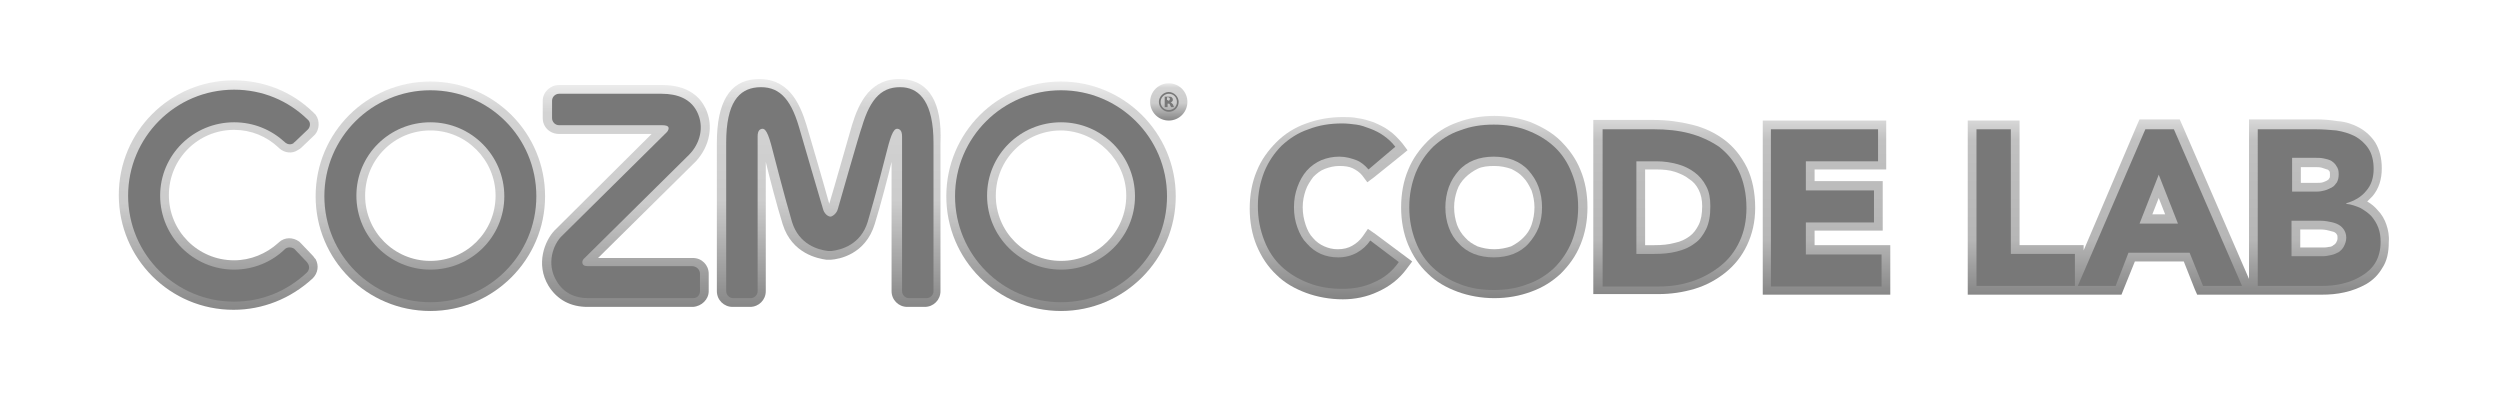 <?xml version="1.0" encoding="utf-8"?>
<!-- Generator: Adobe Illustrator 20.1.0, SVG Export Plug-In . SVG Version: 6.00 Build 0)  -->
<svg version="1.1" id="Logo" xmlns="http://www.w3.org/2000/svg" xmlns:xlink="http://www.w3.org/1999/xlink" x="0px" y="0px"
	 viewBox="0 0 429.3 68.2" style="enable-background:new 0 0 429.3 68.2;" xml:space="preserve">
<style type="text/css">
	.st0{opacity:0.7;}
	.st1{fill:url(#SVGID_1_);}
	.st2{fill:url(#SVGID_2_);}
	.st3{fill:url(#SVGID_3_);}
	.st4{fill:url(#SVGID_4_);}
	.st5{fill:url(#SVGID_5_);}
	.st6{fill:url(#SVGID_6_);}
	.st7{fill:#787878;}
	.st8{fill:url(#SVGID_7_);}
	.st9{fill:url(#SVGID_8_);}
	.st10{fill:url(#SVGID_9_);}
	.st11{fill:url(#SVGID_10_);}
	.st12{fill:url(#SVGID_11_);}
</style>
<g class="st0">
	<linearGradient id="SVGID_1_" gradientUnits="userSpaceOnUse" x1="73.914" y1="13.97" x2="73.914" y2="53.325">
		<stop  offset="0" style="stop-color:#E3E3E3"/>
		<stop  offset="0.123" style="stop-color:#C1C1C1"/>
		<stop  offset="0.534" style="stop-color:#B6B6B6"/>
		<stop  offset="1" style="stop-color:#545454"/>
	</linearGradient>
	<path class="st1" d="M73.9,14c-10.9,0-19.7,8.8-19.7,19.7c0,10.9,8.8,19.7,19.7,19.7c10.8,0,19.7-8.8,19.7-19.7
		C93.6,22.8,84.8,14,73.9,14z M85.1,33.6c0,6.2-5,11.2-11.2,11.2s-11.2-5-11.2-11.2c0-6.2,5-11.2,11.2-11.2S85.1,27.5,85.1,33.6z"/>
	<linearGradient id="SVGID_2_" gradientUnits="userSpaceOnUse" x1="182.188" y1="13.97" x2="182.188" y2="53.325">
		<stop  offset="0" style="stop-color:#E3E3E3"/>
		<stop  offset="0.123" style="stop-color:#C1C1C1"/>
		<stop  offset="0.534" style="stop-color:#B6B6B6"/>
		<stop  offset="1" style="stop-color:#545454"/>
	</linearGradient>
	<path class="st2" d="M182.2,14c-10.9,0-19.7,8.8-19.7,19.7c0,10.9,8.8,19.7,19.7,19.7c10.8,0,19.7-8.8,19.7-19.7
		C201.9,22.8,193,14,182.2,14z M193.4,33.6c0,6.2-5,11.2-11.2,11.2c-6.2,0-11.2-5-11.2-11.2c0-6.2,5-11.2,11.2-11.2
		C188.3,22.5,193.4,27.5,193.4,33.6z"/>
	<linearGradient id="SVGID_3_" gradientUnits="userSpaceOnUse" x1="107.477" y1="14.555" x2="107.477" y2="52.741">
		<stop  offset="0" style="stop-color:#E3E3E3"/>
		<stop  offset="0.123" style="stop-color:#C1C1C1"/>
		<stop  offset="0.534" style="stop-color:#B6B6B6"/>
		<stop  offset="1" style="stop-color:#545454"/>
	</linearGradient>
	<path class="st3" d="M121.1,18.5c-0.9-1.8-2.9-3.9-7.4-3.9c0,0,0,0,0,0H96c-1.5,0-2.8,1.2-2.8,2.7v3c0,1.5,1.2,2.7,2.8,2.7h15.9
		L95.2,39.6c-1.6,1.7-3.3,5.7-1,9.5c1.5,2.4,3.8,3.6,6.7,3.6l18.1,0c1.5-0.1,2.7-1.3,2.7-2.7v-3c0-1.5-1.2-2.7-2.7-2.7l-16.3,0
		l16.8-16.6C121.9,25.1,122.6,21.5,121.1,18.5z"/>
	<linearGradient id="SVGID_4_" gradientUnits="userSpaceOnUse" x1="142.423" y1="13.538" x2="142.423" y2="52.741">
		<stop  offset="0" style="stop-color:#E3E3E3"/>
		<stop  offset="0.123" style="stop-color:#C1C1C1"/>
		<stop  offset="0.534" style="stop-color:#B6B6B6"/>
		<stop  offset="1" style="stop-color:#545454"/>
	</linearGradient>
	<path class="st4" d="M155.1,13.6c-5.6-0.4-7.6,4-8.8,7.9c-0.3,1-3.1,10.9-3.9,13.5c-0.7-2.6-3.6-12.5-3.9-13.5
		c-1.2-3.9-3.2-8.3-8.8-7.9c-4.4,0.3-6.6,4-6.6,10.9V50c0,1.5,1.2,2.7,2.7,2.7h3c1.5,0,2.7-1.2,2.7-2.7V27.8
		c0.6,2.5,1.9,7.5,2.9,10.7c1.6,5.1,6.1,5.9,7.5,6.1c0.3,0,0.5,0,0.8,0c1.4-0.1,5.9-0.9,7.5-6.1c1-3.2,2.3-8.2,2.9-10.7V50
		c0,1.5,1.2,2.7,2.7,2.7h3c1.5,0,2.7-1.2,2.7-2.7V24.5C161.8,17.6,159.5,13.9,155.1,13.6z"/>
	<linearGradient id="SVGID_5_" gradientUnits="userSpaceOnUse" x1="200.737" y1="14.276" x2="200.737" y2="20.676">
		<stop  offset="0" style="stop-color:#E3E3E3"/>
		<stop  offset="0.123" style="stop-color:#C1C1C1"/>
		<stop  offset="0.534" style="stop-color:#B6B6B6"/>
		<stop  offset="1" style="stop-color:#545454"/>
	</linearGradient>
	<circle class="st5" cx="200.7" cy="17.5" r="3.2"/>
	<linearGradient id="SVGID_6_" gradientUnits="userSpaceOnUse" x1="37.57" y1="13.97" x2="37.57" y2="53.325">
		<stop  offset="0" style="stop-color:#E3E3E3"/>
		<stop  offset="0.123" style="stop-color:#C1C1C1"/>
		<stop  offset="0.534" style="stop-color:#B6B6B6"/>
		<stop  offset="1" style="stop-color:#545454"/>
	</linearGradient>
	<path class="st6" d="M53.8,44l-2.1-2.2c-0.1-0.1-0.2-0.2-0.3-0.3c-1.1-0.8-2.5-0.8-3.5,0.1c0,0,0,0-0.1,0.1c-2.1,1.9-4.8,3-7.6,3
		c-6.2,0-11.2-5-11.2-11.2c0-6.2,5-11.2,11.2-11.2c2.9,0,5.6,1.1,7.7,3.1c0,0,0.1,0.1,0.1,0.1c0.9,0.8,2.2,0.9,3.1,0.3
		c0.2-0.1,0.5-0.3,0.6-0.4l2.2-2.1c0.1-0.1,0.1-0.1,0.2-0.2c0.7-0.8,0.9-2.3,0.1-3.4c-0.1-0.1-0.2-0.2-0.4-0.4
		c-3.7-3.6-8.5-5.5-13.7-5.5c-10.9,0-19.7,8.8-19.7,19.7c0,10.9,8.8,19.7,19.7,19.7c5,0,9.8-1.9,13.6-5.4c0.9-0.9,1.1-2.2,0.5-3.3
		C54.1,44.4,53.9,44.2,53.8,44z"/>
</g>
<path class="st7" d="M73.9,46.3c-7,0-12.7-5.7-12.7-12.7S66.9,21,73.9,21c7,0,12.7,5.7,12.7,12.7S80.9,46.3,73.9,46.3 M73.9,15.5
	c-10,0-18.2,8.1-18.2,18.2c0,10,8.1,18.2,18.2,18.2c10,0,18.2-8.1,18.2-18.2C92.1,23.6,84,15.5,73.9,15.5"/>
<path class="st7" d="M182.2,46.3c-7,0-12.7-5.7-12.7-12.7S175.2,21,182.2,21c7,0,12.7,5.7,12.7,12.7S189.2,46.3,182.2,46.3
	 M182.2,15.5c-10,0-18.2,8.1-18.2,18.2c0,10,8.1,18.2,18.2,18.2c10,0,18.2-8.1,18.2-18.2C200.4,23.6,192.2,15.5,182.2,15.5"/>
<path class="st7" d="M120.2,47v3c0,0.7-0.5,1.2-1.2,1.2h-18c-2.3,0-4.2-0.9-5.4-2.9c-1.9-3.1-0.5-6.4,0.8-7.7l18.1-17.9
	c0,0,0.4-0.4,0.3-0.8c-0.1-0.3-0.5-0.4-1.1-0.4H96c-0.7,0-1.2-0.6-1.2-1.2v-3c0-0.7,0.6-1.2,1.2-1.2h17.6c2.8,0,5,0.9,6.1,3.1
	c1.3,2.6,0.5,5.5-1.4,7.4l-17.9,17.7c0,0-0.4,0.3-0.4,0.7c0,0.5,0.3,0.7,0.9,0.7h17.9C119.6,45.7,120.2,46.3,120.2,47"/>
<path class="st7" d="M160.3,24.5V50c0,0.7-0.6,1.2-1.2,1.2h-3c-0.7,0-1.2-0.6-1.2-1.2V23.4c0-0.5-0.1-1-0.5-1.2
	c-0.8-0.4-1.3,0.5-2.1,3.7c0,0-2,7.9-3.3,12.2c-1.2,3.9-4.5,4.8-6.2,5c-0.1,0-0.2,0-0.3,0c-0.1,0-0.2,0-0.3,0c-1.7-0.2-5-1.1-6.2-5
	c-1.3-4.4-3.3-12.2-3.3-12.2c-0.8-3.2-1.3-4.1-2.1-3.7c-0.4,0.2-0.5,0.7-0.5,1.2V50c0,0.7-0.6,1.2-1.2,1.2h-3
	c-0.7,0-1.2-0.6-1.2-1.2V24.5c0-6.9,2.2-9.2,5.3-9.5c3.6-0.3,5.7,1.7,7.2,6.8c0.3,1.1,4.1,14,4.1,14c0.2,0.9,0.9,1.4,1.3,1.4
	c0.3,0,1.1-0.5,1.3-1.4c0,0,3.7-13,4.1-14c1.5-5.1,3.6-7.1,7.2-6.8C158,15.3,160.3,17.7,160.3,24.5z"/>
<g id="circle3">
	<path class="st7" d="M200.7,19.2c-0.9,0-1.7-0.8-1.7-1.7c0-0.9,0.8-1.7,1.7-1.7c0.9,0,1.7,0.8,1.7,1.7
		C202.4,18.4,201.7,19.2,200.7,19.2z M200.7,16.1c-0.7,0-1.4,0.6-1.4,1.4s0.6,1.4,1.4,1.4s1.4-0.6,1.4-1.4S201.5,16.1,200.7,16.1z"
		/>
</g>
<path id="text3175" class="st7" d="M200.6,17.3c0.1,0,0.2,0,0.2-0.1c0,0,0.1-0.1,0.1-0.2c0-0.1,0-0.1-0.1-0.2c0,0-0.1-0.1-0.2-0.1
	h-0.2v0.5H200.6 M200.5,17.7v0.7H200v-1.8h0.7c0.2,0,0.4,0,0.5,0.1c0.1,0.1,0.2,0.2,0.2,0.4c0,0.1,0,0.2-0.1,0.3
	c-0.1,0.1-0.1,0.1-0.3,0.2c0.1,0,0.1,0,0.2,0.1c0.1,0.1,0.1,0.1,0.2,0.2l0.2,0.5h-0.5l-0.2-0.4c0-0.1-0.1-0.1-0.1-0.2
	c0,0-0.1,0-0.2,0H200.5"/>
<path class="st7" d="M27.5,33.6c0,7,5.7,12.7,12.7,12.7c3.3,0,6.4-1.3,8.6-3.4c0,0,0,0,0.1-0.1c0.4-0.4,1.1-0.4,1.6-0.1
	c0,0,0.1,0.1,0.1,0.1l2.1,2.2c0.1,0.1,0.1,0.2,0.2,0.3c0.3,0.5,0.2,1.1-0.2,1.5c0,0,0,0,0,0c-3.3,3.1-7.6,5-12.5,5
	c-10,0-18.2-8.1-18.2-18.2c0-10,8.1-18.2,18.2-18.2c4.9,0,9.3,1.9,12.6,5.1c0.1,0.1,0.1,0.1,0.2,0.2c0.4,0.5,0.2,1.2-0.1,1.5
	c0,0-0.1,0.1-0.1,0.1l-2.2,2.1c0,0-0.2,0.1-0.2,0.2c-0.5,0.3-1,0.2-1.4-0.1c0,0-0.1-0.1-0.1-0.1c-2.3-2.1-5.3-3.4-8.7-3.4
	C33.2,21,27.5,26.6,27.5,33.6"/>
<g>
	<g>
		<linearGradient id="SVGID_7_" gradientUnits="userSpaceOnUse" x1="228.415" y1="18.877" x2="228.415" y2="60.788">
			<stop  offset="0" style="stop-color:#E3E3E3"/>
			<stop  offset="0.123" style="stop-color:#C1C1C1"/>
			<stop  offset="0.534" style="stop-color:#B6B6B6"/>
			<stop  offset="1" style="stop-color:#545454"/>
		</linearGradient>
		<path class="st8" d="M236.2,40.2l-1.3-0.9l-0.9,1.3c-0.5,0.7-1.1,1.2-1.8,1.6c-0.7,0.4-1.5,0.6-2.5,0.6c-0.9,0-1.6-0.2-2.3-0.5
			c-0.7-0.3-1.4-0.8-1.9-1.4c-0.6-0.6-1-1.4-1.3-2.3c-0.3-0.9-0.5-1.9-0.5-3c0-1.1,0.2-2,0.5-2.9c0.3-0.9,0.8-1.6,1.3-2.3
			c0.6-0.6,1.2-1.1,2-1.4c0.8-0.3,1.6-0.5,2.5-0.5c0.9,0,1.7,0.1,2.3,0.4c0.6,0.3,1.2,0.7,1.6,1.2l0.9,1.2l1.2-0.9l4.6-3.7l1.1-0.9
			l-0.9-1.2c-0.7-0.8-1.4-1.6-2.3-2.2c-0.8-0.6-1.7-1-2.6-1.4c-0.9-0.3-1.8-0.6-2.7-0.7c-0.9-0.2-1.8-0.2-2.6-0.2
			c-2.3,0-4.4,0.4-6.3,1.1c-2,0.7-3.7,1.8-5.1,3.2c-1.4,1.4-2.6,3-3.4,5c-0.8,1.9-1.2,4.1-1.2,6.4s0.4,4.5,1.2,6.4
			c0.8,1.9,1.9,3.6,3.4,5c1.4,1.4,3.2,2.4,5.1,3.1c1.9,0.7,4.1,1.1,6.3,1.1c2,0,4.1-0.4,6-1.3c2-0.9,3.7-2.2,5-4l0.9-1.2l-1.2-0.9
			L236.2,40.2z"/>
		<linearGradient id="SVGID_8_" gradientUnits="userSpaceOnUse" x1="256.553" y1="18.877" x2="256.553" y2="60.788">
			<stop  offset="0" style="stop-color:#E3E3E3"/>
			<stop  offset="0.123" style="stop-color:#C1C1C1"/>
			<stop  offset="0.534" style="stop-color:#B6B6B6"/>
			<stop  offset="1" style="stop-color:#545454"/>
		</linearGradient>
		<path class="st9" d="M268,24.2c-1.4-1.4-3.2-2.4-5.1-3.2c-1.9-0.7-4.1-1.1-6.3-1.1c-2.3,0-4.4,0.4-6.3,1.1c-2,0.7-3.7,1.8-5.1,3.2
			c-1.4,1.4-2.6,3-3.4,5c-0.8,1.9-1.2,4.1-1.2,6.4s0.4,4.5,1.2,6.4c0.8,1.9,1.9,3.6,3.4,5c1.4,1.4,3.2,2.4,5.1,3.1
			c1.9,0.7,4.1,1.1,6.3,1.1c2.3,0,4.4-0.4,6.3-1.1c2-0.7,3.7-1.8,5.1-3.1c1.4-1.4,2.6-3,3.4-5c0.8-1.9,1.2-4.1,1.2-6.4
			s-0.4-4.5-1.2-6.4C270.6,27.2,269.4,25.6,268,24.2z M256.6,42.8c-1.1,0-2-0.2-2.9-0.5c-0.8-0.4-1.5-0.8-2.1-1.5
			c-0.6-0.6-1.1-1.4-1.4-2.2c-0.3-0.9-0.5-1.9-0.5-3c0-1.1,0.2-2,0.5-2.9c0.3-0.9,0.8-1.6,1.4-2.2c0.6-0.6,1.3-1.1,2.1-1.5
			c0.8-0.4,1.8-0.5,2.9-0.5c1.1,0,2,0.2,2.9,0.5c0.8,0.4,1.5,0.8,2.1,1.5c0.6,0.6,1,1.4,1.4,2.2c0.3,0.9,0.5,1.9,0.5,2.9
			c0,1.1-0.2,2.1-0.5,3c-0.3,0.9-0.8,1.6-1.4,2.2c-0.6,0.6-1.3,1.1-2.1,1.5C258.6,42.6,257.6,42.8,256.6,42.8z"/>
		<linearGradient id="SVGID_9_" gradientUnits="userSpaceOnUse" x1="287.503" y1="18.877" x2="287.503" y2="60.788">
			<stop  offset="0" style="stop-color:#E3E3E3"/>
			<stop  offset="0.123" style="stop-color:#C1C1C1"/>
			<stop  offset="0.534" style="stop-color:#B6B6B6"/>
			<stop  offset="1" style="stop-color:#545454"/>
		</linearGradient>
		<path class="st10" d="M296.1,24c-1.6-1.2-3.5-2.1-5.6-2.6c-2-0.5-4.2-0.8-6.5-0.8h-8.9h-1.5v1.5v26.9v1.5h1.5h9.7
			c2.1,0,4.2-0.3,6.2-0.9c2-0.6,3.8-1.6,5.3-2.8c1.6-1.3,2.8-2.8,3.7-4.7c0.9-1.9,1.4-4,1.4-6.4c0-2.7-0.5-5-1.4-6.9
			C299,26.8,297.7,25.2,296.1,24z M291.7,32.6c0.4,0.8,0.6,1.7,0.6,2.8c0,1.3-0.2,2.4-0.6,3.2c-0.4,0.8-0.9,1.5-1.6,2
			c-0.7,0.5-1.5,0.9-2.5,1.1c-1.1,0.3-2.2,0.4-3.5,0.4h-1.6v-13h2c1.1,0,2.2,0.1,3.1,0.4c0.9,0.3,1.8,0.7,2.4,1.2
			C290.8,31.2,291.3,31.8,291.7,32.6z"/>
		<linearGradient id="SVGID_10_" gradientUnits="userSpaceOnUse" x1="313.646" y1="18.877" x2="313.646" y2="60.788">
			<stop  offset="0" style="stop-color:#E3E3E3"/>
			<stop  offset="0.123" style="stop-color:#C1C1C1"/>
			<stop  offset="0.534" style="stop-color:#B6B6B6"/>
			<stop  offset="1" style="stop-color:#545454"/>
		</linearGradient>
		<polygon class="st11" points="311.6,42.1 311.6,39.6 321.8,39.6 323.3,39.6 323.3,38.1 323.3,32.6 323.3,31.1 321.8,31.1 
			311.6,31.1 311.6,29.1 322.4,29.1 323.9,29.1 323.9,27.6 323.9,22.2 323.9,20.7 322.4,20.7 304.2,20.7 302.7,20.7 302.7,22.2 
			302.7,49.1 302.7,50.6 304.2,50.6 323.1,50.6 324.6,50.6 324.6,49.1 324.6,43.6 324.6,42.1 323.1,42.1 		"/>
		<linearGradient id="SVGID_11_" gradientUnits="userSpaceOnUse" x1="374.084" y1="18.877" x2="374.084" y2="60.788">
			<stop  offset="0" style="stop-color:#E3E3E3"/>
			<stop  offset="0.123" style="stop-color:#C1C1C1"/>
			<stop  offset="0.534" style="stop-color:#B6B6B6"/>
			<stop  offset="1" style="stop-color:#545454"/>
		</linearGradient>
		<path class="st12" d="M409.8,38.6c-0.3-0.9-0.8-1.8-1.5-2.5c-0.5-0.6-1.1-1.1-1.8-1.5c0.3-0.3,0.6-0.6,0.9-0.9
			c1.1-1.3,1.6-2.9,1.6-4.8c0-1.8-0.4-3.2-1.1-4.4c-0.7-1.1-1.7-2-2.8-2.6c-1.1-0.6-2.3-1-3.7-1.1c-1.2-0.2-2.5-0.3-3.7-0.3h-10
			h-1.5v1.5v25.9l-11.5-26.5l-0.4-0.9h-1h-4.9h-1l-0.4,0.9L357.8,43v-0.9h-1.5h-9.5V22.2v-1.5h-1.5h-5.9h-1.5v1.5v26.9v1.5h1.5h15.1
			h1.8h0.5h1h5.5h1l0.4-1l1.9-4.7h8.4l1.9,4.8l0.4,0.9h1h6.7h1.2h1.1h0.4h11c1.3,0,2.6-0.1,3.9-0.4c1.4-0.3,2.6-0.8,3.7-1.4
			c1.2-0.7,2.1-1.6,2.8-2.8c0.8-1.2,1.1-2.7,1.1-4.4C410.3,40.5,410.1,39.5,409.8,38.6z M369.6,36.8l1.1-2.8l1.1,2.8H369.6z
			 M400,29.4c0.1,0.1,0.1,0.3,0.1,0.6c0,0.3,0,0.5-0.1,0.6c-0.1,0.2-0.2,0.3-0.4,0.4c-0.2,0.1-0.4,0.2-0.7,0.3
			c-0.3,0.1-0.7,0.1-1,0.1h-2.8v-2.7h2.5c0.4,0,0.7,0,1.1,0.1c0.3,0.1,0.6,0.2,0.9,0.3C399.8,29.1,399.9,29.3,400,29.4z M395.1,39.4
			h3c0.4,0,0.9,0,1.4,0.1c0.4,0.1,0.8,0.2,1.2,0.3c0.3,0.1,0.5,0.3,0.6,0.5c0.1,0.1,0.1,0.4,0.1,0.6c0,0.3-0.1,0.5-0.2,0.7
			c-0.1,0.2-0.3,0.4-0.5,0.5c-0.2,0.2-0.5,0.3-0.8,0.3c-0.4,0.1-0.7,0.1-1.1,0.1h-3.8V39.4z"/>
	</g>
	<g>
		<path class="st7" d="M235,29.1c-0.6-0.7-1.3-1.3-2.1-1.6s-1.8-0.6-2.9-0.6c-1.1,0-2.1,0.2-3.1,0.6c-0.9,0.4-1.8,1-2.5,1.8
			c-0.7,0.8-1.2,1.7-1.6,2.8c-0.4,1.1-0.6,2.2-0.6,3.5c0,1.3,0.2,2.4,0.6,3.5c0.4,1.1,0.9,2,1.6,2.7c0.7,0.8,1.5,1.4,2.4,1.8
			c0.9,0.4,1.9,0.6,3,0.6c1.2,0,2.3-0.3,3.2-0.8c0.9-0.5,1.7-1.2,2.3-2.1l4.9,3.7c-1.1,1.6-2.6,2.8-4.3,3.5
			c-1.7,0.8-3.5,1.1-5.4,1.1c-2.1,0-4-0.3-5.8-1c-1.8-0.7-3.3-1.6-4.6-2.8c-1.3-1.2-2.3-2.7-3-4.5s-1.1-3.7-1.1-5.9
			c0-2.2,0.4-4.1,1.1-5.9c0.7-1.7,1.7-3.2,3-4.5c1.3-1.2,2.8-2.2,4.6-2.8c1.8-0.7,3.7-1,5.8-1c0.8,0,1.6,0.1,2.4,0.2
			c0.8,0.1,1.6,0.4,2.4,0.7c0.8,0.3,1.6,0.7,2.3,1.2c0.7,0.5,1.4,1.1,2,1.9L235,29.1z"/>
		<path class="st7" d="M242,35.6c0-2.2,0.4-4.1,1.1-5.9c0.7-1.7,1.7-3.2,3-4.5c1.3-1.2,2.8-2.2,4.6-2.8c1.8-0.7,3.7-1,5.8-1
			s4,0.3,5.8,1c1.8,0.7,3.3,1.6,4.6,2.8c1.3,1.2,2.3,2.7,3,4.5c0.7,1.7,1.1,3.7,1.1,5.9c0,2.2-0.4,4.1-1.1,5.9
			c-0.7,1.7-1.7,3.2-3,4.5c-1.3,1.2-2.8,2.2-4.6,2.8c-1.8,0.7-3.7,1-5.8,1s-4-0.3-5.8-1c-1.8-0.7-3.3-1.6-4.6-2.8
			c-1.3-1.2-2.3-2.7-3-4.5S242,37.8,242,35.6z M248.2,35.6c0,1.3,0.2,2.4,0.6,3.5c0.4,1.1,1,2,1.7,2.7c0.7,0.8,1.6,1.4,2.6,1.8
			c1,0.4,2.2,0.6,3.4,0.6s2.4-0.2,3.4-0.6c1-0.4,1.9-1,2.6-1.8c0.7-0.8,1.3-1.7,1.7-2.7c0.4-1.1,0.6-2.2,0.6-3.5
			c0-1.2-0.2-2.4-0.6-3.5c-0.4-1.1-1-2-1.7-2.8c-0.7-0.8-1.6-1.4-2.6-1.8c-1-0.4-2.2-0.6-3.4-0.6s-2.4,0.2-3.4,0.6
			c-1,0.4-1.9,1-2.6,1.8c-0.7,0.8-1.3,1.7-1.7,2.8C248.4,33.2,248.2,34.4,248.2,35.6z"/>
		<path class="st7" d="M275.1,22.2h8.9c2.2,0,4.2,0.2,6.1,0.7c1.9,0.5,3.6,1.3,5.1,2.3c1.4,1.1,2.6,2.5,3.4,4.2
			c0.8,1.7,1.3,3.8,1.3,6.3c0,2.2-0.4,4.1-1.2,5.8c-0.8,1.7-1.9,3.1-3.3,4.2c-1.4,1.1-3,2-4.8,2.6c-1.8,0.6-3.7,0.9-5.7,0.9h-9.7
			V22.2z M281,43.6h3.1c1.4,0,2.6-0.1,3.8-0.4c1.2-0.3,2.2-0.7,3.1-1.4c0.9-0.6,1.5-1.5,2-2.5c0.5-1.1,0.7-2.3,0.7-3.9
			c0-1.3-0.2-2.5-0.7-3.4c-0.5-1-1.2-1.8-2-2.4c-0.8-0.6-1.8-1.1-2.9-1.4c-1.1-0.3-2.3-0.5-3.6-0.5H281V43.6z"/>
		<path class="st7" d="M304.2,22.2h18.3v5.5h-12.4v5h11.7v5.5h-11.7v5.5h13v5.5h-19V22.2z"/>
		<path class="st7" d="M339.4,22.2h5.9v21.4h11v5.5h-16.9V22.2z"/>
		<path class="st7" d="M368.4,22.2h4.9L385,49.1h-6.7l-2.3-5.7h-10.5l-2.2,5.7h-6.5L368.4,22.2z M370.7,30l-3.3,8.4h6.6L370.7,30z"
			/>
		<path class="st7" d="M387.7,22.2h10c1.2,0,2.3,0.1,3.5,0.2c1.2,0.2,2.2,0.5,3.2,1c0.9,0.5,1.7,1.2,2.3,2.1
			c0.6,0.9,0.9,2.1,0.9,3.5c0,1.5-0.4,2.8-1.3,3.8c-0.8,1-2,1.7-3.4,2.1V35c0.9,0.1,1.7,0.4,2.4,0.7c0.7,0.4,1.3,0.8,1.9,1.4
			c0.5,0.6,0.9,1.2,1.2,2c0.3,0.8,0.4,1.6,0.4,2.4c0,1.4-0.3,2.6-0.9,3.6c-0.6,1-1.4,1.7-2.4,2.3c-1,0.6-2,1-3.2,1.3
			c-1.2,0.3-2.4,0.4-3.6,0.4h-11V22.2z M393.6,32.9h4.3c0.5,0,0.9-0.1,1.3-0.2s0.8-0.3,1.2-0.5s0.6-0.5,0.9-0.9
			c0.2-0.4,0.3-0.8,0.3-1.4c0-0.6-0.1-1-0.4-1.4c-0.2-0.4-0.6-0.7-0.9-0.9c-0.4-0.2-0.8-0.3-1.3-0.4c-0.5-0.1-0.9-0.1-1.4-0.1h-4
			V32.9z M393.6,44h5.3c0.5,0,0.9-0.1,1.4-0.2c0.5-0.1,0.9-0.3,1.3-0.5c0.4-0.3,0.7-0.6,0.9-1c0.2-0.4,0.4-0.9,0.4-1.5
			c0-0.6-0.2-1.1-0.5-1.5c-0.3-0.4-0.7-0.7-1.2-0.9c-0.5-0.2-1-0.3-1.6-0.4c-0.6-0.1-1.1-0.1-1.6-0.1h-4.5V44z"/>
	</g>
</g>
</svg>
